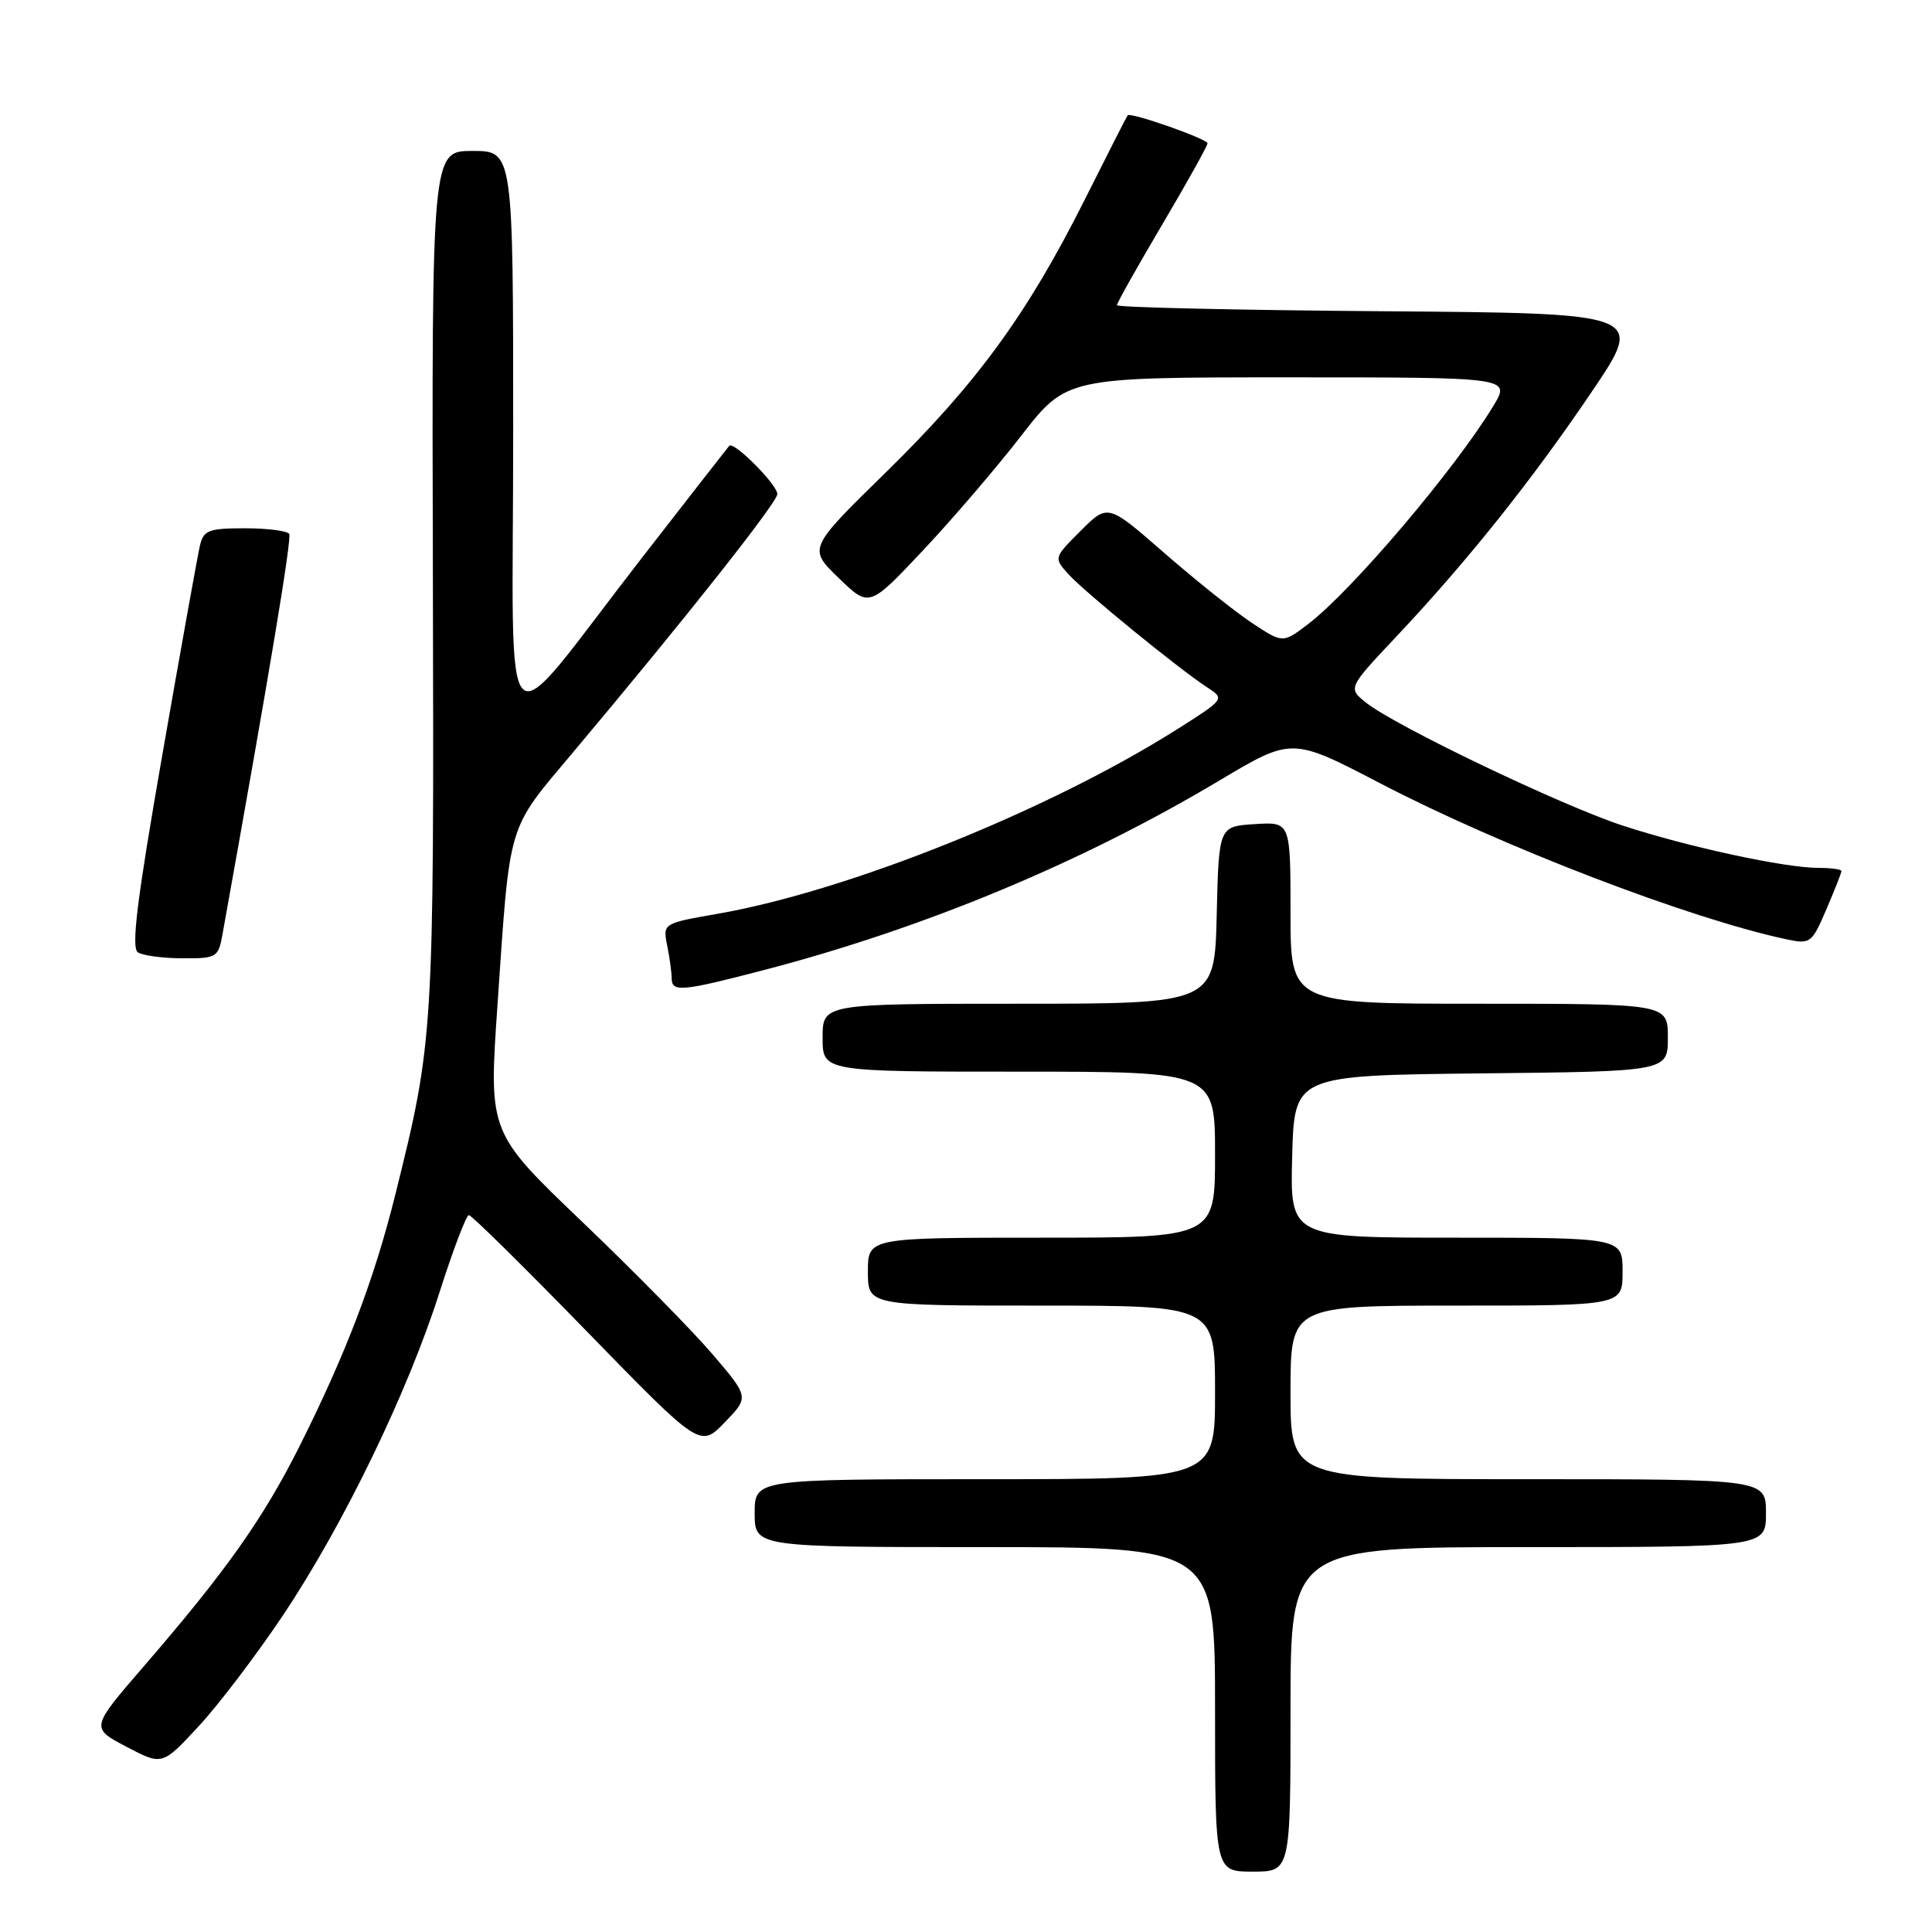 <?xml version="1.0" encoding="UTF-8" standalone="no"?>
<!DOCTYPE svg PUBLIC "-//W3C//DTD SVG 1.1//EN" "http://www.w3.org/Graphics/SVG/1.1/DTD/svg11.dtd" >
<svg xmlns="http://www.w3.org/2000/svg" xmlns:xlink="http://www.w3.org/1999/xlink" version="1.1" viewBox="0 0 256 256">
 <g >
 <path fill="currentColor"
d=" M 171.00 226.50 C 171.00 205.00 171.00 205.00 202.50 205.00 C 234.00 205.00 234.00 205.00 234.00 200.50 C 234.00 196.00 234.00 196.00 202.50 196.00 C 171.00 196.00 171.00 196.00 171.00 184.50 C 171.00 173.00 171.00 173.00 193.00 173.00 C 215.00 173.00 215.00 173.00 215.00 168.50 C 215.00 164.00 215.00 164.00 192.97 164.00 C 170.93 164.00 170.93 164.00 171.22 153.25 C 171.50 142.50 171.50 142.50 196.25 142.23 C 221.00 141.97 221.00 141.97 221.00 137.48 C 221.00 133.00 221.00 133.00 196.00 133.00 C 171.00 133.00 171.00 133.00 171.00 120.95 C 171.00 108.89 171.00 108.89 166.25 109.20 C 161.50 109.50 161.50 109.50 161.22 121.25 C 160.94 133.00 160.94 133.00 134.97 133.00 C 109.00 133.00 109.00 133.00 109.00 137.50 C 109.00 142.00 109.00 142.00 135.00 142.00 C 161.00 142.00 161.00 142.00 161.00 153.00 C 161.00 164.00 161.00 164.00 138.00 164.00 C 115.00 164.00 115.00 164.00 115.00 168.50 C 115.00 173.00 115.00 173.00 138.00 173.00 C 161.00 173.00 161.00 173.00 161.00 184.50 C 161.00 196.00 161.00 196.00 130.50 196.00 C 100.00 196.00 100.00 196.00 100.00 200.50 C 100.00 205.00 100.00 205.00 130.50 205.00 C 161.00 205.00 161.00 205.00 161.00 226.50 C 161.00 248.00 161.00 248.00 166.00 248.00 C 171.00 248.00 171.00 248.00 171.00 226.50 Z  M 37.52 214.00 C 45.52 202.03 54.01 184.51 58.23 171.26 C 60.03 165.62 61.78 161.01 62.13 161.01 C 62.47 161.00 69.51 167.94 77.76 176.42 C 92.77 191.84 92.77 191.84 96.02 188.48 C 99.27 185.13 99.27 185.13 94.40 179.43 C 91.72 176.30 83.96 168.41 77.14 161.89 C 64.76 150.06 64.76 150.06 65.91 133.28 C 67.61 108.52 67.11 110.19 75.92 99.70 C 90.71 82.11 103.00 66.57 103.00 65.47 C 103.00 64.22 97.23 58.42 96.63 59.07 C 96.42 59.31 91.18 66.03 84.99 74.00 C 65.78 98.74 68.00 100.90 68.00 57.53 C 68.00 20.00 68.00 20.00 62.61 20.00 C 57.21 20.00 57.21 20.00 57.36 76.75 C 57.51 137.13 57.46 137.88 52.38 158.30 C 49.56 169.62 45.84 179.37 39.63 191.75 C 34.84 201.27 29.91 208.24 19.04 220.81 C 12.00 228.96 12.00 228.96 16.75 231.45 C 21.50 233.95 21.50 233.95 26.34 228.72 C 29.00 225.85 34.03 219.22 37.52 214.00 Z  M 101.14 128.56 C 122.43 123.01 143.31 114.33 161.60 103.41 C 171.18 97.70 171.18 97.70 182.84 103.77 C 198.97 112.17 223.89 121.74 236.75 124.47 C 239.88 125.13 240.08 124.98 242.00 120.50 C 243.10 117.93 244.00 115.65 244.00 115.42 C 244.00 115.19 242.63 115.00 240.96 115.00 C 236.50 115.00 223.61 112.21 215.00 109.39 C 206.82 106.70 184.98 96.24 181.04 93.13 C 178.59 91.18 178.59 91.18 185.04 84.33 C 194.43 74.36 202.99 63.64 210.95 51.86 C 217.95 41.50 217.95 41.50 182.98 41.24 C 163.74 41.09 148.00 40.73 148.00 40.44 C 148.00 40.14 150.70 35.34 154.00 29.76 C 157.30 24.17 160.00 19.33 160.00 18.99 C 160.00 18.41 149.81 14.83 149.42 15.28 C 149.31 15.40 146.74 20.45 143.71 26.50 C 136.11 41.64 129.45 50.77 117.38 62.59 C 107.08 72.67 107.08 72.67 111.13 76.59 C 115.17 80.50 115.17 80.50 122.24 73.00 C 126.12 68.88 132.01 62.01 135.31 57.75 C 141.32 50.00 141.32 50.00 170.74 50.00 C 200.16 50.00 200.16 50.00 197.90 53.75 C 192.88 62.07 179.14 78.27 173.35 82.68 C 169.98 85.25 169.98 85.25 165.90 82.55 C 163.66 81.07 158.44 76.90 154.31 73.30 C 146.79 66.74 146.79 66.74 143.20 70.33 C 139.62 73.91 139.62 73.92 141.56 76.07 C 143.67 78.41 156.08 88.54 159.93 91.06 C 162.32 92.62 162.32 92.62 155.85 96.71 C 138.90 107.41 112.42 118.04 95.16 121.07 C 87.82 122.35 87.82 122.35 88.41 125.30 C 88.73 126.92 89.00 128.87 89.00 129.62 C 89.00 131.50 90.32 131.38 101.14 128.56 Z  M 29.49 123.75 C 35.68 89.36 38.68 71.36 38.32 70.75 C 38.08 70.34 35.44 70.00 32.46 70.00 C 27.66 70.00 26.98 70.26 26.50 72.25 C 26.21 73.49 23.96 85.96 21.52 99.96 C 18.13 119.37 17.36 125.61 18.28 126.20 C 18.95 126.62 21.62 126.98 24.20 126.98 C 28.73 127.00 28.93 126.88 29.49 123.75 Z "/>
</g>
</svg>